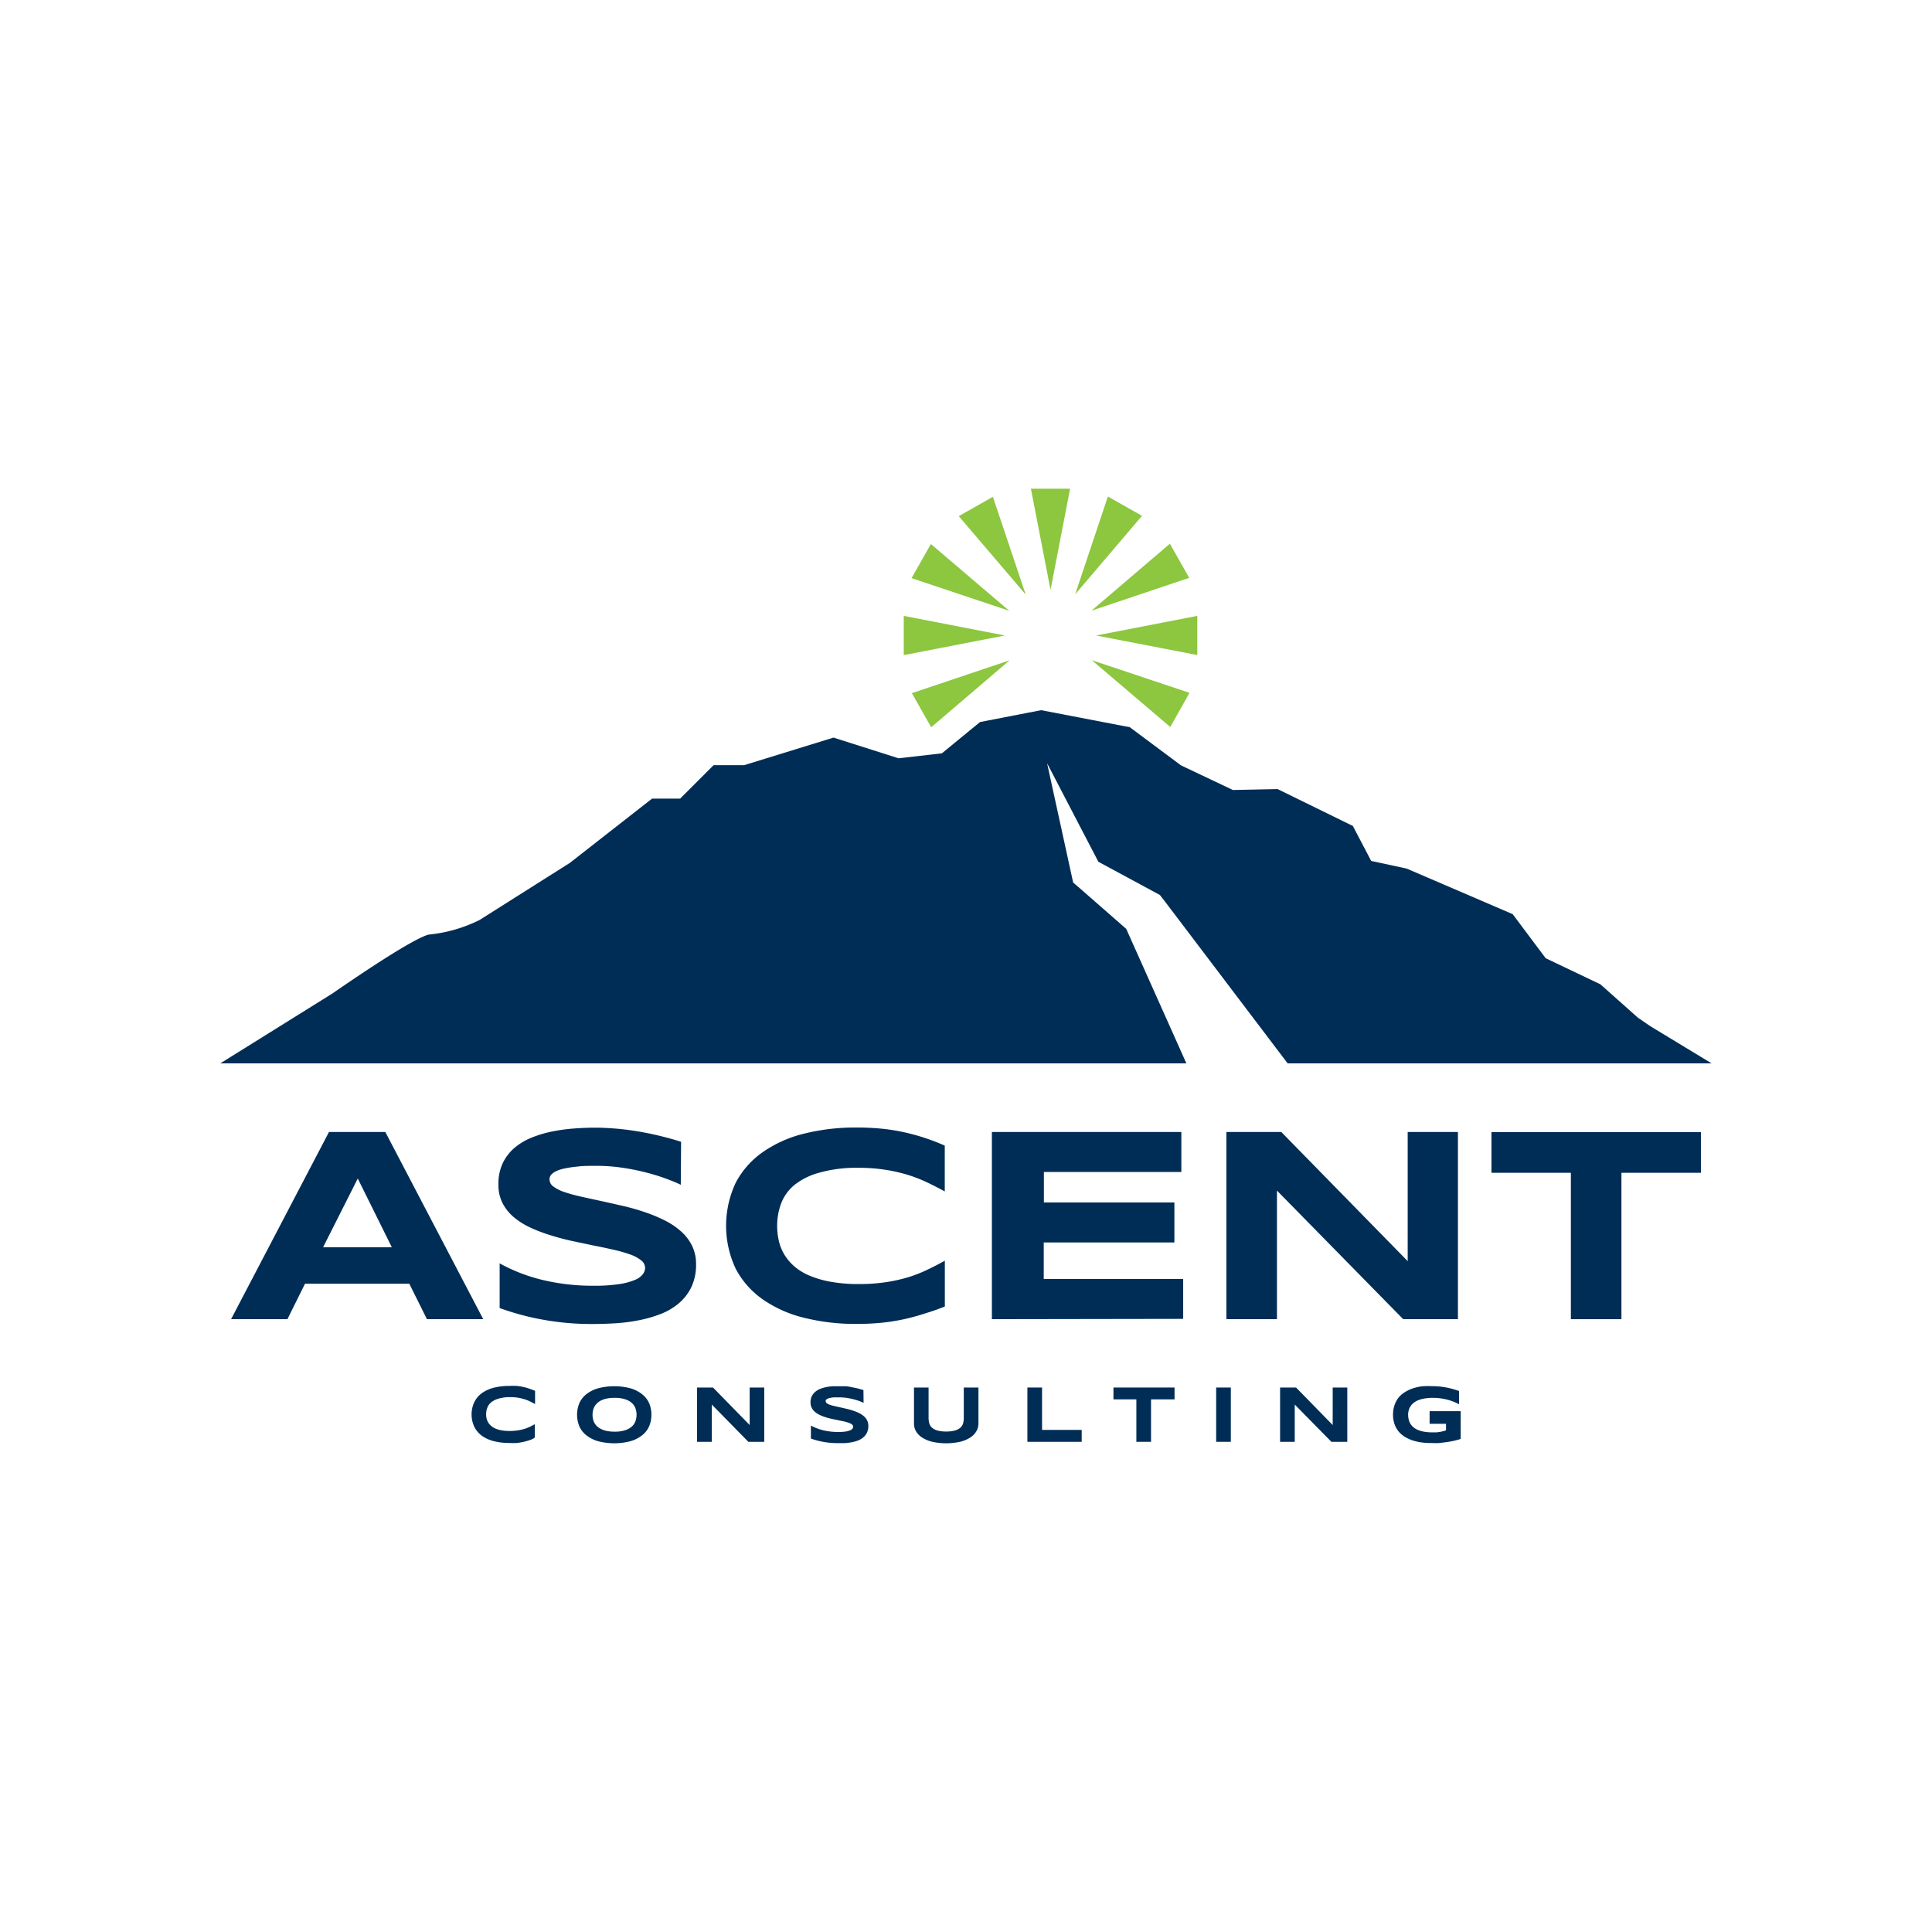 <svg id="Layer_1" data-name="Layer 1" xmlns="http://www.w3.org/2000/svg" viewBox="0 0 253 253"><title>ascent</title><rect width="253" height="253" fill="#fff"/><path d="M53.6,168.11H39.94l-2.3,4.64H30.26l12.82-24.51h7.38l12.82,24.51H55.91Zm-11.29-4.78h9l-4.46-9Z" transform="translate(0 0)" fill="#002d56"/><path d="M89.15,155.15q-.7-.34-1.84-.77a27,27,0,0,0-2.59-.81,29.53,29.53,0,0,0-3.14-.64,23.24,23.24,0,0,0-3.48-.26c-1,0-1.76,0-2.43.09A15.27,15.27,0,0,0,74,153a5.07,5.07,0,0,0-1.09.33,2.49,2.49,0,0,0-.61.38.93.93,0,0,0-.28.39,1.2,1.2,0,0,0-.06.36,1.16,1.16,0,0,0,.54.94,5.19,5.19,0,0,0,1.46.72,22.18,22.18,0,0,0,2.16.59l2.61.57q1.38.3,2.85.64t2.85.81A20.49,20.49,0,0,1,87,159.79a9.87,9.87,0,0,1,2.16,1.44,6.2,6.2,0,0,1,1.46,1.89,5.39,5.39,0,0,1,.53,2.44,6.79,6.79,0,0,1-.62,3,6.54,6.54,0,0,1-1.67,2.14,8.4,8.4,0,0,1-2.42,1.4,16.8,16.8,0,0,1-2.88.81,23.39,23.39,0,0,1-3,.38q-1.54.09-2.93.09a35.5,35.5,0,0,1-6.73-.6,33.82,33.82,0,0,1-5.47-1.49v-5.85A22.49,22.49,0,0,0,71,167.6a28.1,28.1,0,0,0,6.7.77,21.66,21.66,0,0,0,3.43-.22,8.43,8.43,0,0,0,2.08-.57,2.39,2.39,0,0,0,1-.76,1.45,1.45,0,0,0,.27-.79,1.3,1.3,0,0,0-.54-1,5,5,0,0,0-1.46-.77,19,19,0,0,0-2.16-.61q-1.23-.28-2.61-.55l-2.84-.6q-1.46-.32-2.84-.76a21,21,0,0,1-2.61-1,9.49,9.49,0,0,1-2.16-1.37,6,6,0,0,1-1.46-1.84,5.23,5.23,0,0,1-.53-2.42,6.36,6.36,0,0,1,.57-2.8,6.11,6.11,0,0,1,1.54-2,8.11,8.11,0,0,1,2.25-1.34,15.07,15.07,0,0,1,2.68-.8,23.53,23.53,0,0,1,2.85-.39q1.44-.11,2.75-.11t2.93.14q1.51.14,3,.4t2.83.6q1.37.34,2.52.71Z" transform="translate(0 0)" fill="#002d56"/><path d="M121.13,172q-1.3.43-2.69.74a25.23,25.23,0,0,1-2.93.47,32.32,32.32,0,0,1-3.31.16,27.82,27.82,0,0,1-6.89-.8,16.14,16.14,0,0,1-5.42-2.41,11.34,11.34,0,0,1-3.54-4,13.22,13.22,0,0,1,0-11.29,11.32,11.32,0,0,1,3.54-4,16.14,16.14,0,0,1,5.42-2.42,27.82,27.82,0,0,1,6.89-.8,32.61,32.61,0,0,1,3.31.16,25.79,25.79,0,0,1,2.93.47q1.39.31,2.69.74t2.59,1v6q-1-.55-2.14-1.1a19.39,19.39,0,0,0-2.48-1,21.65,21.65,0,0,0-3-.71,21.9,21.9,0,0,0-3.65-.28,17.75,17.75,0,0,0-5.18.64A9.06,9.06,0,0,0,104,155.2a5.88,5.88,0,0,0-1.73,2.45,8.37,8.37,0,0,0-.5,2.86,8.81,8.81,0,0,0,.21,1.94,6.14,6.14,0,0,0,.71,1.8,6.55,6.55,0,0,0,1.3,1.56,7.41,7.41,0,0,0,2,1.23,13.08,13.08,0,0,0,2.79.81,20.41,20.41,0,0,0,3.68.3,23.55,23.55,0,0,0,3.65-.26,20.79,20.79,0,0,0,3-.69,18.23,18.23,0,0,0,2.48-1q1.12-.54,2.14-1.11v6Q122.43,171.61,121.13,172Z" transform="translate(0 0)" fill="#002d56"/><path d="M129.89,172.75V148.24H154.7v5.23h-18v4h17.09v5.23H136.68v4.78h18.26v5.23Z" transform="translate(0 0)" fill="#002d56"/><path d="M183.75,172.75l-16.53-16.84v16.84H160.6V148.24h7.19l16.55,16.91V148.24h6.58v24.51Z" transform="translate(0 0)" fill="#002d56"/><path d="M212.33,153.58v19.17h-6.62V153.58h-10.4v-5.33h27.43v5.33Z" transform="translate(0 0)" fill="#002d56"/><path d="M69.32,188.6q-.38.13-.78.22a7.31,7.31,0,0,1-.85.14,9.29,9.29,0,0,1-1,0,8.06,8.06,0,0,1-2-.23,4.7,4.7,0,0,1-1.57-.7,3.32,3.32,0,0,1-1-1.17,3.83,3.83,0,0,1,0-3.27,3.31,3.31,0,0,1,1-1.17,4.72,4.72,0,0,1,1.57-.7,8.1,8.1,0,0,1,2-.23,9.5,9.5,0,0,1,1,0,7.91,7.91,0,0,1,.85.14c.27.06.53.13.78.22s.5.18.75.28v1.73l-.62-.32a5.72,5.72,0,0,0-.72-.29,6.46,6.46,0,0,0-.86-.21,6.31,6.31,0,0,0-1.06-.08,5.11,5.11,0,0,0-1.5.19,2.64,2.64,0,0,0-1,.5,1.71,1.71,0,0,0-.5.71,2.42,2.42,0,0,0-.15.83,2.6,2.6,0,0,0,.06.56,1.83,1.83,0,0,0,.21.52,1.92,1.92,0,0,0,.38.45,2.21,2.21,0,0,0,.58.36,3.88,3.88,0,0,0,.81.23,6,6,0,0,0,1.07.08,6.82,6.82,0,0,0,1.06-.08,6,6,0,0,0,.86-.2,5.24,5.24,0,0,0,.72-.28l.62-.32v1.73C69.82,188.43,69.57,188.52,69.32,188.6Z" transform="translate(0 0)" fill="#002d56"/><path d="M85.3,185.26a3.69,3.69,0,0,1-.34,1.62,3.15,3.15,0,0,1-1,1.17,4.41,4.41,0,0,1-1.52.71,8.44,8.44,0,0,1-4,0,4.45,4.45,0,0,1-1.53-.71,3.18,3.18,0,0,1-1-1.17,4,4,0,0,1,0-3.23,3.19,3.19,0,0,1,1-1.17,4.48,4.48,0,0,1,1.53-.71,8.44,8.44,0,0,1,4,0,4.44,4.44,0,0,1,1.52.71,3.16,3.16,0,0,1,1,1.17A3.68,3.68,0,0,1,85.3,185.26Zm-1.94,0a2.6,2.6,0,0,0-.13-.79,1.7,1.7,0,0,0-.45-.71,2.34,2.34,0,0,0-.88-.51,4.34,4.34,0,0,0-1.42-.2,5.08,5.08,0,0,0-1,.09,3.11,3.11,0,0,0-.76.25,2.08,2.08,0,0,0-.54.38,1.87,1.87,0,0,0-.35.46,1.89,1.89,0,0,0-.18.51,2.59,2.59,0,0,0,0,1.06,1.88,1.88,0,0,0,.18.51,1.84,1.84,0,0,0,.35.46,2.06,2.06,0,0,0,.54.37,3.15,3.15,0,0,0,.76.25,5,5,0,0,0,1,.09,4.36,4.36,0,0,0,1.42-.2,2.37,2.37,0,0,0,.88-.51,1.7,1.7,0,0,0,.45-.71A2.6,2.6,0,0,0,83.36,185.26Z" transform="translate(0 0)" fill="#002d56"/><path d="M98,188.81l-4.79-4.88v4.88H91.28V181.7h2.09l4.8,4.91V181.7h1.91v7.11Z" transform="translate(0 0)" fill="#002d56"/><path d="M113.09,183.7l-.53-.22a7.72,7.72,0,0,0-.75-.23,9.26,9.26,0,0,0-.91-.19,7,7,0,0,0-1-.07c-.28,0-.51,0-.71,0a4.18,4.18,0,0,0-.49.07,1.48,1.48,0,0,0-.31.1.64.64,0,0,0-.18.11.25.25,0,0,0-.08.11.36.36,0,0,0,0,.11.33.33,0,0,0,.15.27,1.45,1.45,0,0,0,.42.21,5.79,5.79,0,0,0,.63.17l.76.17.83.19q.43.1.83.24a6,6,0,0,1,.76.31,2.89,2.89,0,0,1,.63.42,1.79,1.79,0,0,1,.42.55,1.58,1.58,0,0,1,.15.71,2,2,0,0,1-.18.88,1.92,1.92,0,0,1-.48.62,2.49,2.49,0,0,1-.7.41,4.89,4.89,0,0,1-.84.23,6.9,6.9,0,0,1-.88.11l-.85,0a10.28,10.28,0,0,1-2-.17,9.88,9.88,0,0,1-1.59-.43v-1.7a6.53,6.53,0,0,0,1.62.62,8.16,8.16,0,0,0,1.94.22,6.15,6.15,0,0,0,1-.06,2.46,2.46,0,0,0,.6-.17.68.68,0,0,0,.29-.22.41.41,0,0,0,.08-.23.38.38,0,0,0-.15-.3,1.45,1.45,0,0,0-.42-.22,5.69,5.69,0,0,0-.63-.18l-.76-.16-.82-.17q-.42-.09-.83-.22a6.07,6.07,0,0,1-.76-.3,2.78,2.78,0,0,1-.63-.4,1.72,1.72,0,0,1-.42-.53,1.49,1.49,0,0,1-.16-.7,1.84,1.84,0,0,1,.16-.81,1.75,1.75,0,0,1,.45-.58,2.35,2.35,0,0,1,.65-.39,4.23,4.23,0,0,1,.78-.23,6.78,6.78,0,0,1,.83-.12c.28,0,.54,0,.8,0s.56,0,.85,0,.58.07.86.12l.82.17.73.21Z" transform="translate(0 0)" fill="#002d56"/><path d="M127.86,187.42a2.4,2.4,0,0,1-.79.82,4.39,4.39,0,0,1-1.32.56,8.48,8.48,0,0,1-3.69,0,4.37,4.37,0,0,1-1.32-.56,2.42,2.42,0,0,1-.79-.82,2,2,0,0,1-.26-1V181.7h1.91v4a2.46,2.46,0,0,0,.09.68,1.21,1.21,0,0,0,.34.56,1.77,1.77,0,0,0,.7.38,4.1,4.1,0,0,0,1.18.14,4.06,4.06,0,0,0,1.17-.14,1.78,1.78,0,0,0,.7-.38,1.19,1.19,0,0,0,.34-.56,2.58,2.58,0,0,0,.09-.68v-4h1.92v4.71A2,2,0,0,1,127.86,187.42Z" transform="translate(0 0)" fill="#002d56"/><path d="M134.54,188.81V181.7h1.92v5.55h5.19v1.56Z" transform="translate(0 0)" fill="#002d56"/><path d="M150.73,183.25v5.56h-1.92v-5.56h-3V181.7h8v1.55Z" transform="translate(0 0)" fill="#002d56"/><path d="M159.26,188.81V181.7h1.92v7.11Z" transform="translate(0 0)" fill="#002d56"/><path d="M174.35,188.81l-4.8-4.88v4.88h-1.92V181.7h2.09l4.8,4.91V181.7h1.91v7.11Z" transform="translate(0 0)" fill="#002d56"/><path d="M187.48,181.52a10.07,10.07,0,0,1,1.94.18,10.49,10.49,0,0,1,1.65.46v1.74a6.81,6.81,0,0,0-.66-.32,6.44,6.44,0,0,0-.81-.27,7.68,7.68,0,0,0-.93-.19,7.31,7.31,0,0,0-1-.07,6.31,6.31,0,0,0-1.19.1,3.9,3.9,0,0,0-.87.26,2.29,2.29,0,0,0-.6.39,1.94,1.94,0,0,0-.37.47,1.9,1.9,0,0,0-.19.51,2.44,2.44,0,0,0,0,1,1.87,1.87,0,0,0,.51,1,2,2,0,0,0,.56.4,3.54,3.54,0,0,0,.84.28,5.54,5.54,0,0,0,1.17.11l.6,0,.46-.06.39-.09.38-.11v-.86h-2.15V184.8h4.07v3.63a8.33,8.33,0,0,1-.86.24c-.32.07-.64.13-1,.18s-.67.09-1,.12-.66,0-1,0a9.44,9.44,0,0,1-1.34-.09,6.51,6.51,0,0,1-1.2-.29,4.68,4.68,0,0,1-1-.49,3.23,3.23,0,0,1-.78-.71,3.16,3.16,0,0,1-.5-.95,3.79,3.79,0,0,1-.18-1.2,3.66,3.66,0,0,1,.19-1.2,3.13,3.13,0,0,1,.52-1,3.33,3.33,0,0,1,.8-.71,4.9,4.9,0,0,1,1-.49,6.74,6.74,0,0,1,1.2-.29A9.24,9.24,0,0,1,187.48,181.52Z" transform="translate(0 0)" fill="#002d56"/><polygon points="140.13 64 135 64 137.57 77.25 140.13 64" fill="#8dc63f"/><polygon points="118.35 80.65 118.35 85.79 131.6 83.22 118.35 80.65" fill="#8dc63f"/><polygon points="156.79 85.78 156.79 80.65 143.54 83.22 156.79 85.78" fill="#8dc63f"/><polygon points="132.17 79.99 121.9 71.24 119.37 75.71 132.17 79.99" fill="#8dc63f"/><polygon points="142.97 86.45 153.25 95.2 155.77 90.73 142.97 86.45" fill="#8dc63f"/><polygon points="149.55 67.55 145.08 65.02 140.8 77.82 149.55 67.55" fill="#8dc63f"/><polygon points="125.55 67.59 134.32 77.86 130.02 65.06 125.55 67.59" fill="#8dc63f"/><polygon points="121.94 95.24 132.21 86.47 119.41 90.77 121.94 95.24" fill="#8dc63f"/><polygon points="153.2 71.2 142.93 79.97 155.73 75.67 153.2 71.2" fill="#8dc63f"/><path d="M216.11,134.38l-1.62-1.11-4.91-4.37-7.17-3.42-4.32-5.77-13.77-5.92-.12-.05-4.64-1-2.4-4.58-9.86-4.83-5.85.12-6.79-3.22-6.71-5L136.34,93l-8,1.55-5,4.1-5.67.65-8.52-2.71L97.45,100.2h-4l-4.38,4.38H85.39L74.62,113l-11.83,7.48a19.13,19.13,0,0,1-6.68,1.91c-.38.12-2.2.54-12.58,7.71l-14.68,9.15H224.14Z" transform="translate(0 0)" fill="#002d56"/><polygon points="137.12 99.95 144.26 113.67 143.48 112.66 151.63 117.06 151.89 117.2 152.52 118.01 168.9 139.62 156.48 141.76 147.35 121.34 148.24 122.3 141.22 116.16 140.53 115.57 140.44 115.15 137.12 99.95" fill="#fff"/></svg>